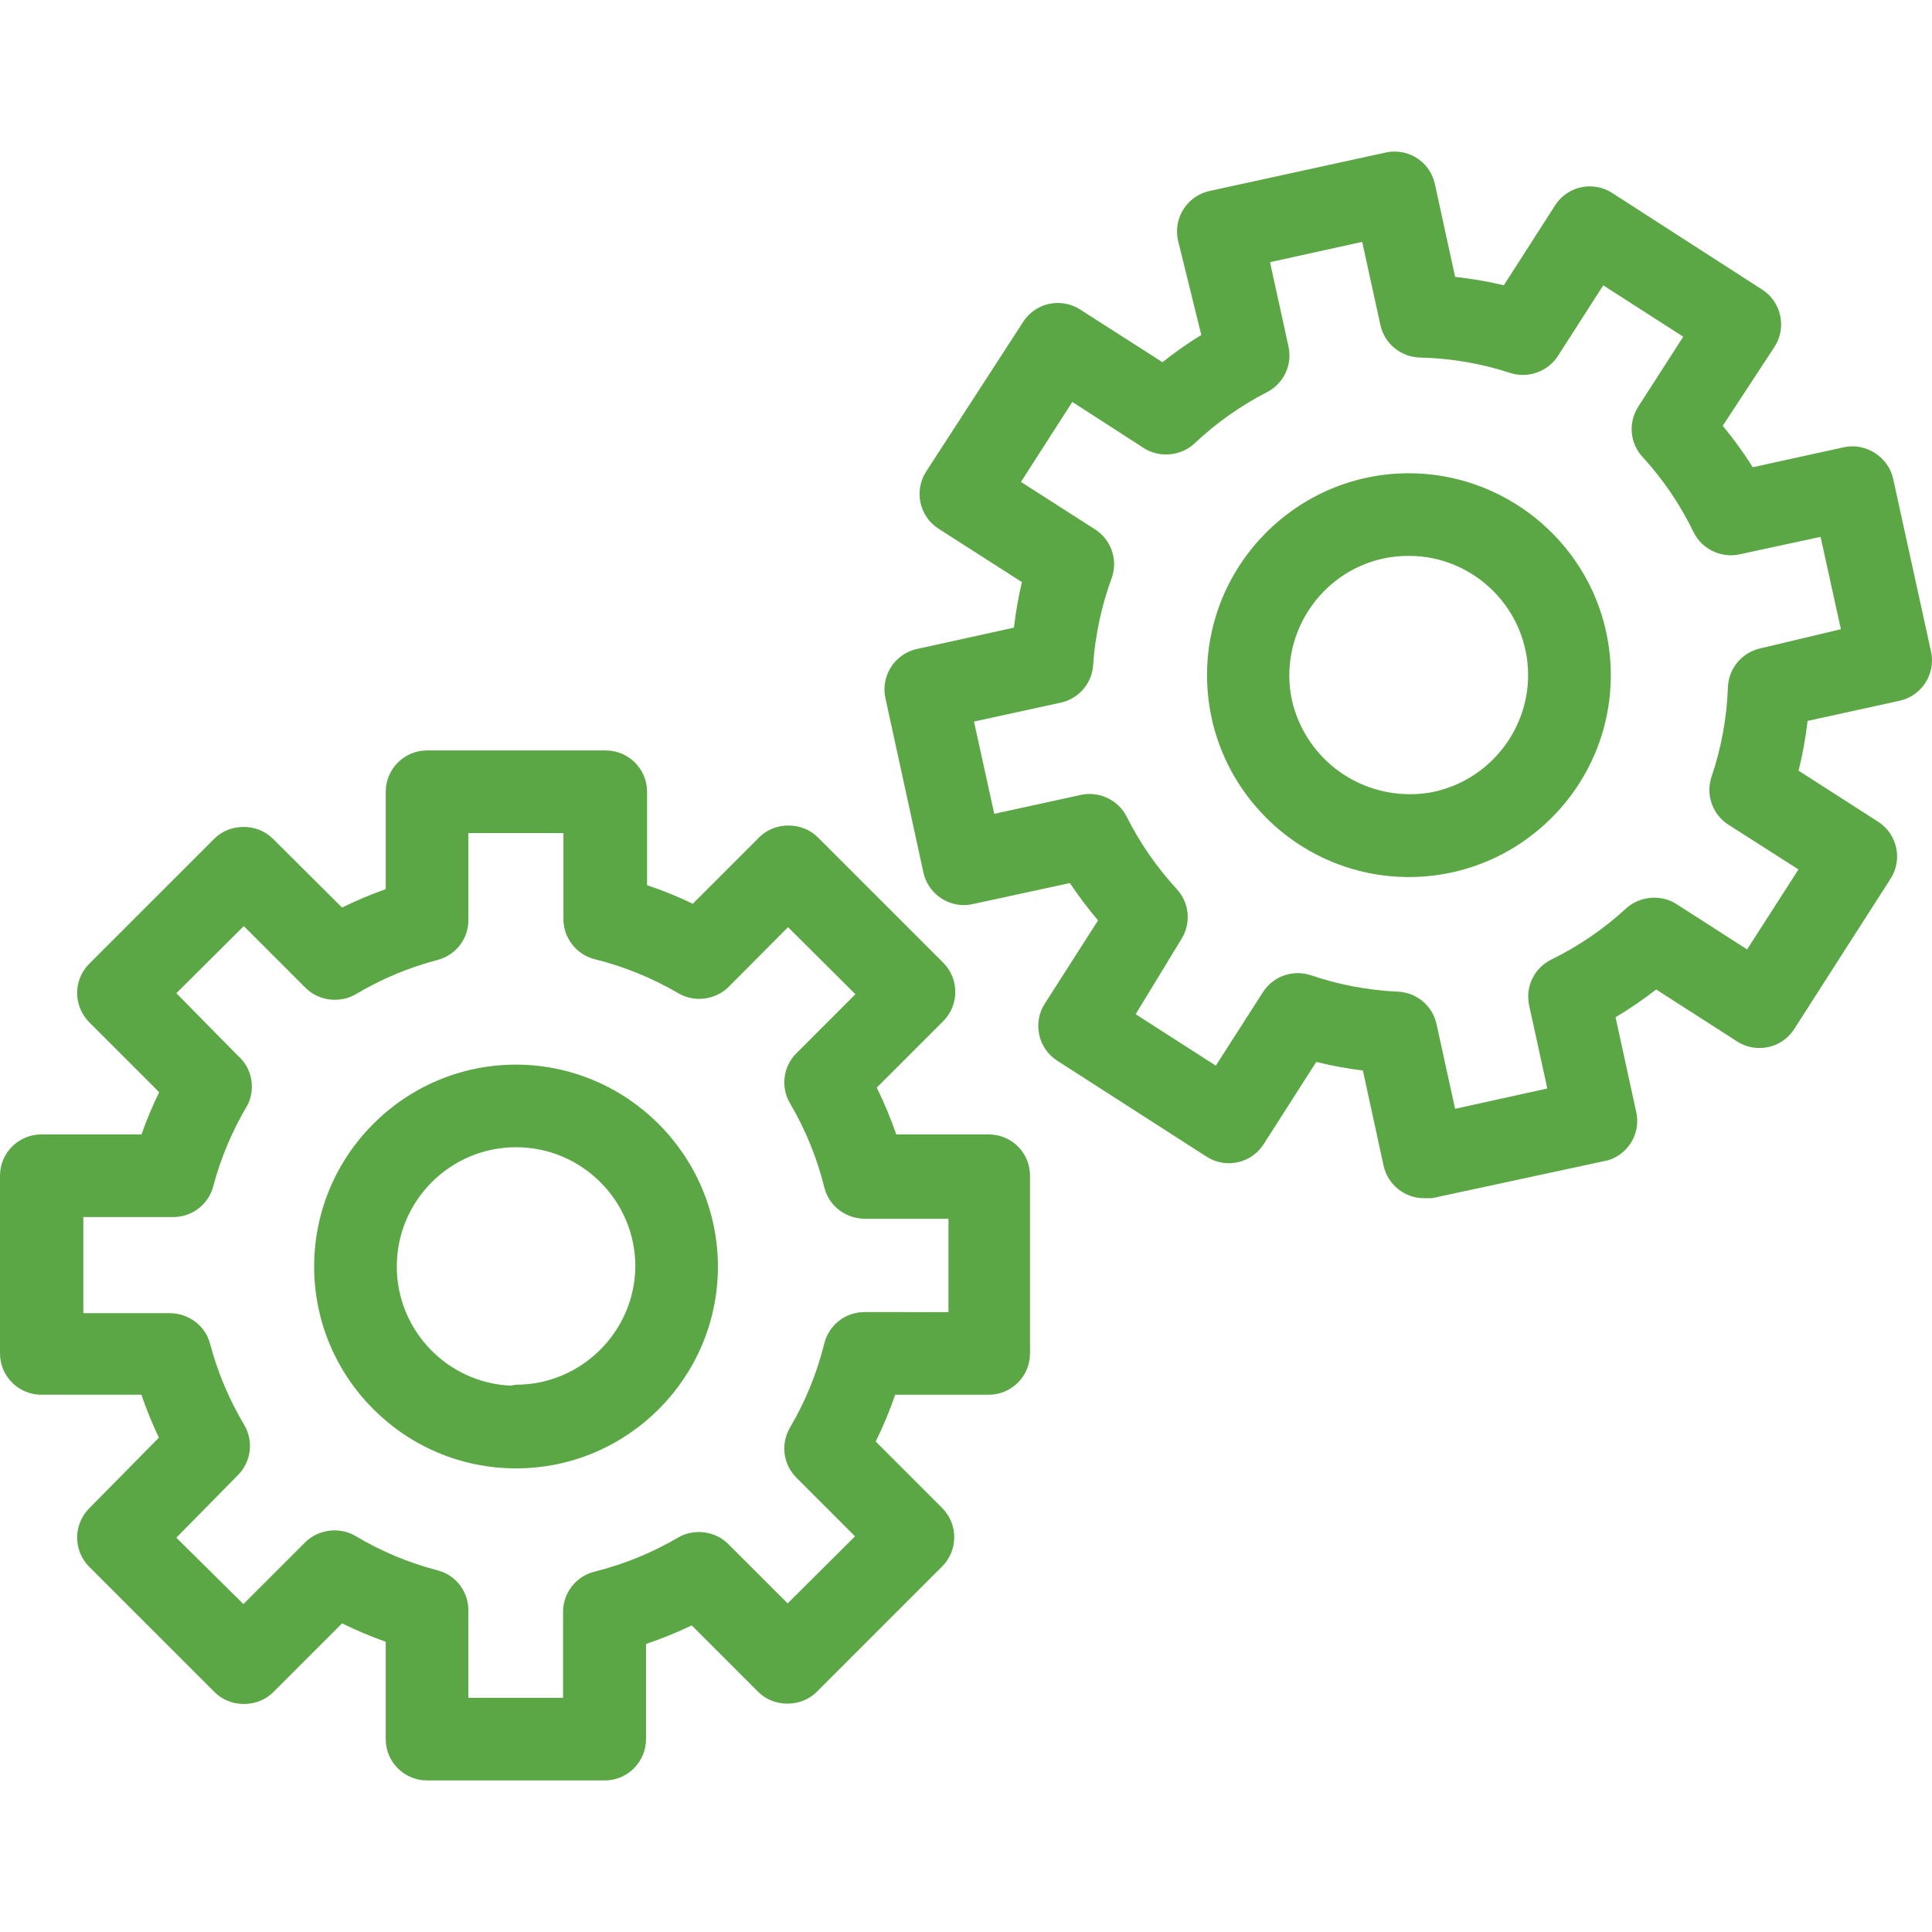 <?xml version="1.0" encoding="utf-8"?>
<!-- Generator: Adobe Illustrator 16.0.0, SVG Export Plug-In . SVG Version: 6.00 Build 0)  -->
<!DOCTYPE svg PUBLIC "-//W3C//DTD SVG 1.1//EN" "http://www.w3.org/Graphics/SVG/1.1/DTD/svg11.dtd">
<svg version="1.1" id="Layer_1" xmlns="http://www.w3.org/2000/svg" xmlns:xlink="http://www.w3.org/1999/xlink" x="0px" y="0px"
	 width="150px" height="150px" viewBox="0 0 150 150" enable-background="new 0 0 150 150" xml:space="preserve">
<g>
	<path fill="#5CA745" d="M76.844,88.077h-7.258c-0.427-1.24-0.935-2.459-1.515-3.634l5.169-5.168c1.24-1.246,1.24-3.275-0.001-4.523
		l-9.759-9.757c-1.209-1.203-3.312-1.204-4.522,0.001l-5.17,5.17c-1.148-0.552-2.34-1.035-3.55-1.439v-7.255
		c0-1.769-1.438-3.208-3.207-3.208H33.155c-1.768,0-3.207,1.439-3.207,3.208v7.56c-1.156,0.409-2.294,0.888-3.39,1.43l-5.385-5.357
		c-1.21-1.203-3.311-1.204-4.523,0.001l-9.73,9.729c-1.239,1.247-1.239,3.276,0.001,4.523l5.439,5.439
		c-0.52,1.062-0.981,2.163-1.376,3.28H3.207C1.438,88.077,0,89.515,0,91.284v13.795c0,1.768,1.438,3.207,3.207,3.207h7.772
		c0.386,1.134,0.842,2.253,1.358,3.334l-5.418,5.494c-1.24,1.247-1.24,3.276,0.001,4.523l9.759,9.758
		c1.209,1.202,3.31,1.203,4.522-0.001l5.357-5.357c1.1,0.543,2.236,1.022,3.389,1.43v7.561c0,1.769,1.439,3.206,3.207,3.206H46.95
		c1.768,0,3.207-1.438,3.207-3.206v-7.392c1.211-0.406,2.402-0.889,3.549-1.439l5.172,5.172c1.209,1.202,3.31,1.203,4.522-0.001
		l9.758-9.758c1.24-1.247,1.24-3.275-0.001-4.522l-5.167-5.167c0.58-1.175,1.088-2.394,1.514-3.634h7.26
		c1.769,0,3.207-1.439,3.207-3.207V91.284C79.971,89.538,78.604,88.128,76.844,88.077z M64.004,104.282
		c-0.564,2.294-1.458,4.493-2.654,6.531c-0.757,1.262-0.559,2.871,0.481,3.913l4.553,4.553l-5.231,5.208l-4.607-4.607
		c-1.003-1.009-2.645-1.23-3.885-0.514c-2.03,1.195-4.22,2.089-6.506,2.657c-1.456,0.359-2.48,1.708-2.438,3.192v6.604h-7.354
		v-6.697c0.047-1.511-0.942-2.83-2.404-3.206c-2.231-0.58-4.367-1.474-6.348-2.656c-1.233-0.738-2.897-0.531-3.912,0.481l-4.801,4.8
		l-5.206-5.157l4.772-4.848c1.031-1.026,1.242-2.621,0.509-3.887c-1.176-1.966-2.07-4.084-2.655-6.292
		c-0.364-1.416-1.639-2.405-3.188-2.405h-0.003H6.469V94.49l6.989,0.002c1.463,0,2.739-0.99,3.103-2.403
		c0.59-2.215,1.484-4.333,2.68-6.337c0.623-1.303,0.294-2.872-0.772-3.787l-4.777-4.853l5.235-5.21l4.799,4.8
		c1.015,1.013,2.682,1.217,3.911,0.481c1.985-1.181,4.121-2.074,6.354-2.658c1.447-0.388,2.423-1.706,2.373-3.189v-6.658h7.381v6.59
		c-0.044,1.498,0.981,2.847,2.438,3.207c2.285,0.567,4.475,1.461,6.51,2.657c1.232,0.715,2.877,0.496,3.881-0.513l4.609-4.635
		l5.231,5.207l-4.582,4.581c-1.039,1.041-1.237,2.65-0.482,3.909c1.196,2.035,2.091,4.233,2.657,6.539
		c0.365,1.416,1.64,2.405,3.188,2.405h0.003h6.441v7.246l-6.528-0.002C65.646,101.87,64.37,102.86,64.004,104.282z"/>
	<path fill="#5CA745" d="M40.065,82.657c-8.643,0-15.674,7.031-15.674,15.674s7.031,15.674,15.674,15.674
		c8.644,0,15.675-7.031,15.675-15.675C55.726,89.702,48.693,82.671,40.065,82.657z M39.631,107.58
		c-4.904-0.229-8.824-4.29-8.824-9.25c0-5.106,4.153-9.26,9.259-9.26c5.107,0,9.262,4.153,9.262,9.256
		c-0.043,5.063-4.197,9.183-9.262,9.183L39.631,107.58z"/>
	<path fill="#5CA745" d="M149.94,50.66l-2.958-13.499c-0.374-1.681-2.121-2.808-3.816-2.438l-7.083,1.552
		c-0.705-1.12-1.487-2.199-2.329-3.217l4.029-6.146c0.95-1.484,0.519-3.47-0.964-4.425l-11.654-7.508
		c-0.519-0.332-1.116-0.508-1.729-0.508c-1.095,0-2.103,0.55-2.696,1.47l-3.983,6.207c-1.241-0.295-2.511-0.514-3.782-0.65
		l-1.577-7.242c-0.338-1.466-1.621-2.488-3.123-2.488c-0.24,0-0.483,0.027-0.715,0.08l-13.666,2.983
		c-1.721,0.383-2.815,2.095-2.435,3.829l1.81,7.344c-1.044,0.645-2.055,1.354-3.014,2.117l-6.393-4.09
		c-0.519-0.332-1.116-0.508-1.729-0.508c-1.096,0-2.104,0.55-2.696,1.469L71.9,36.621c-0.951,1.484-0.52,3.47,0.963,4.426
		l6.478,4.146c-0.274,1.163-0.482,2.351-0.62,3.538l-7.54,1.657c-1.721,0.384-2.813,2.096-2.437,3.816l2.954,13.554
		c0.323,1.455,1.639,2.512,3.128,2.512c0.23,0,0.462-0.025,0.688-0.074l7.553-1.636c0.669,1.005,1.402,1.979,2.186,2.9l-4.138,6.465
		c-0.951,1.484-0.52,3.47,0.964,4.426l11.601,7.453c0.518,0.332,1.115,0.508,1.728,0.508c1.096,0,2.104-0.55,2.698-1.472
		l4.089-6.392c1.188,0.294,2.403,0.518,3.62,0.668l1.604,7.377c0.315,1.469,1.634,2.534,3.136,2.534l0.629-0.001l13.704-2.95
		c1.628-0.524,2.558-2.229,2.122-3.858l-1.577-7.237c1.091-0.653,2.149-1.377,3.153-2.157l6.289,4.037
		c0.518,0.331,1.115,0.507,1.729,0.507c1.096,0,2.104-0.549,2.697-1.47l7.447-11.619c0.478-0.712,0.648-1.566,0.481-2.406
		c-0.166-0.841-0.649-1.566-1.356-2.039l-6.23-3.997c0.314-1.269,0.548-2.565,0.698-3.865l7.066-1.548
		C149.142,54.085,150.278,52.398,149.94,50.66z M100.771,75.555h-0.023c-1.094,0.002-2.101,0.554-2.692,1.475l-3.661,5.708
		l-6.222-3.996l3.537-5.811c0.788-1.231,0.643-2.84-0.353-3.91c-1.545-1.677-2.85-3.562-3.877-5.604
		c-0.649-1.302-2.137-2.013-3.559-1.7l-6.726,1.467l-1.575-7.161l6.722-1.466c1.436-0.307,2.478-1.546,2.533-2.996
		c0.167-2.309,0.659-4.579,1.467-6.768c0.45-1.384-0.091-2.9-1.315-3.688l-5.761-3.689l3.988-6.209l5.543,3.577
		c1.211,0.786,2.895,0.634,3.945-0.354c1.68-1.588,3.575-2.929,5.631-3.984c1.289-0.663,1.975-2.113,1.668-3.529l-1.438-6.562
		l7.159-1.575l1.411,6.45c0.314,1.469,1.632,2.534,3.181,2.534h0.002c2.353,0.062,4.676,0.465,6.907,1.195
		c1.367,0.444,2.914-0.11,3.688-1.315l3.525-5.49l6.211,3.989l-3.498,5.438c-0.8,1.25-0.642,2.872,0.376,3.936
		c1.584,1.737,2.907,3.693,3.934,5.822c0.65,1.302,2.144,2.014,3.558,1.7l6.293-1.359l1.576,7.171l-6.234,1.484
		c-1.422,0.304-2.464,1.529-2.535,2.988c-0.08,2.378-0.509,4.729-1.273,6.987c-0.469,1.397,0.072,2.928,1.313,3.721l5.436,3.472
		l-3.989,6.21l-5.49-3.526c-1.201-0.77-2.869-0.618-3.911,0.351c-1.734,1.594-3.683,2.925-5.789,3.957
		c-1.332,0.648-2.044,2.112-1.731,3.562l1.411,6.453l-7.16,1.576l-1.438-6.559c-0.304-1.422-1.531-2.464-2.984-2.534
		c-2.308-0.102-4.587-0.53-6.778-1.276C101.448,75.609,101.111,75.555,100.771,75.555z M100.771,76.052L100.771,76.052
		L100.771,76.052L100.771,76.052z M110.554,92.527L110.554,92.527v0.004V92.527z"/>
	<path fill="#5CA745" d="M109.388,68.092c8.64,0,15.672-7.028,15.675-15.668c0-1.118-0.12-2.241-0.356-3.335
		c-1.535-7.153-7.958-12.345-15.317-12.345c-8.639,0-15.671,7.028-15.675,15.668c-0.003,8.643,7.025,15.677,15.668,15.68H109.388z
		 M107.384,43.365c0.645-0.137,1.307-0.206,1.971-0.206h0.027c5.099,0,9.252,4.147,9.26,9.246c0.007,4.344-3.071,8.157-7.318,9.068
		l-0.196,0.042c-0.547,0.098-1.102,0.146-1.652,0.146c-4.39,0-8.159-2.989-9.163-7.262C99.232,49.415,102.406,44.463,107.384,43.365
		z M109.388,67.595L109.388,67.595L109.388,67.595L109.388,67.595z"/>
</g>
</svg>
